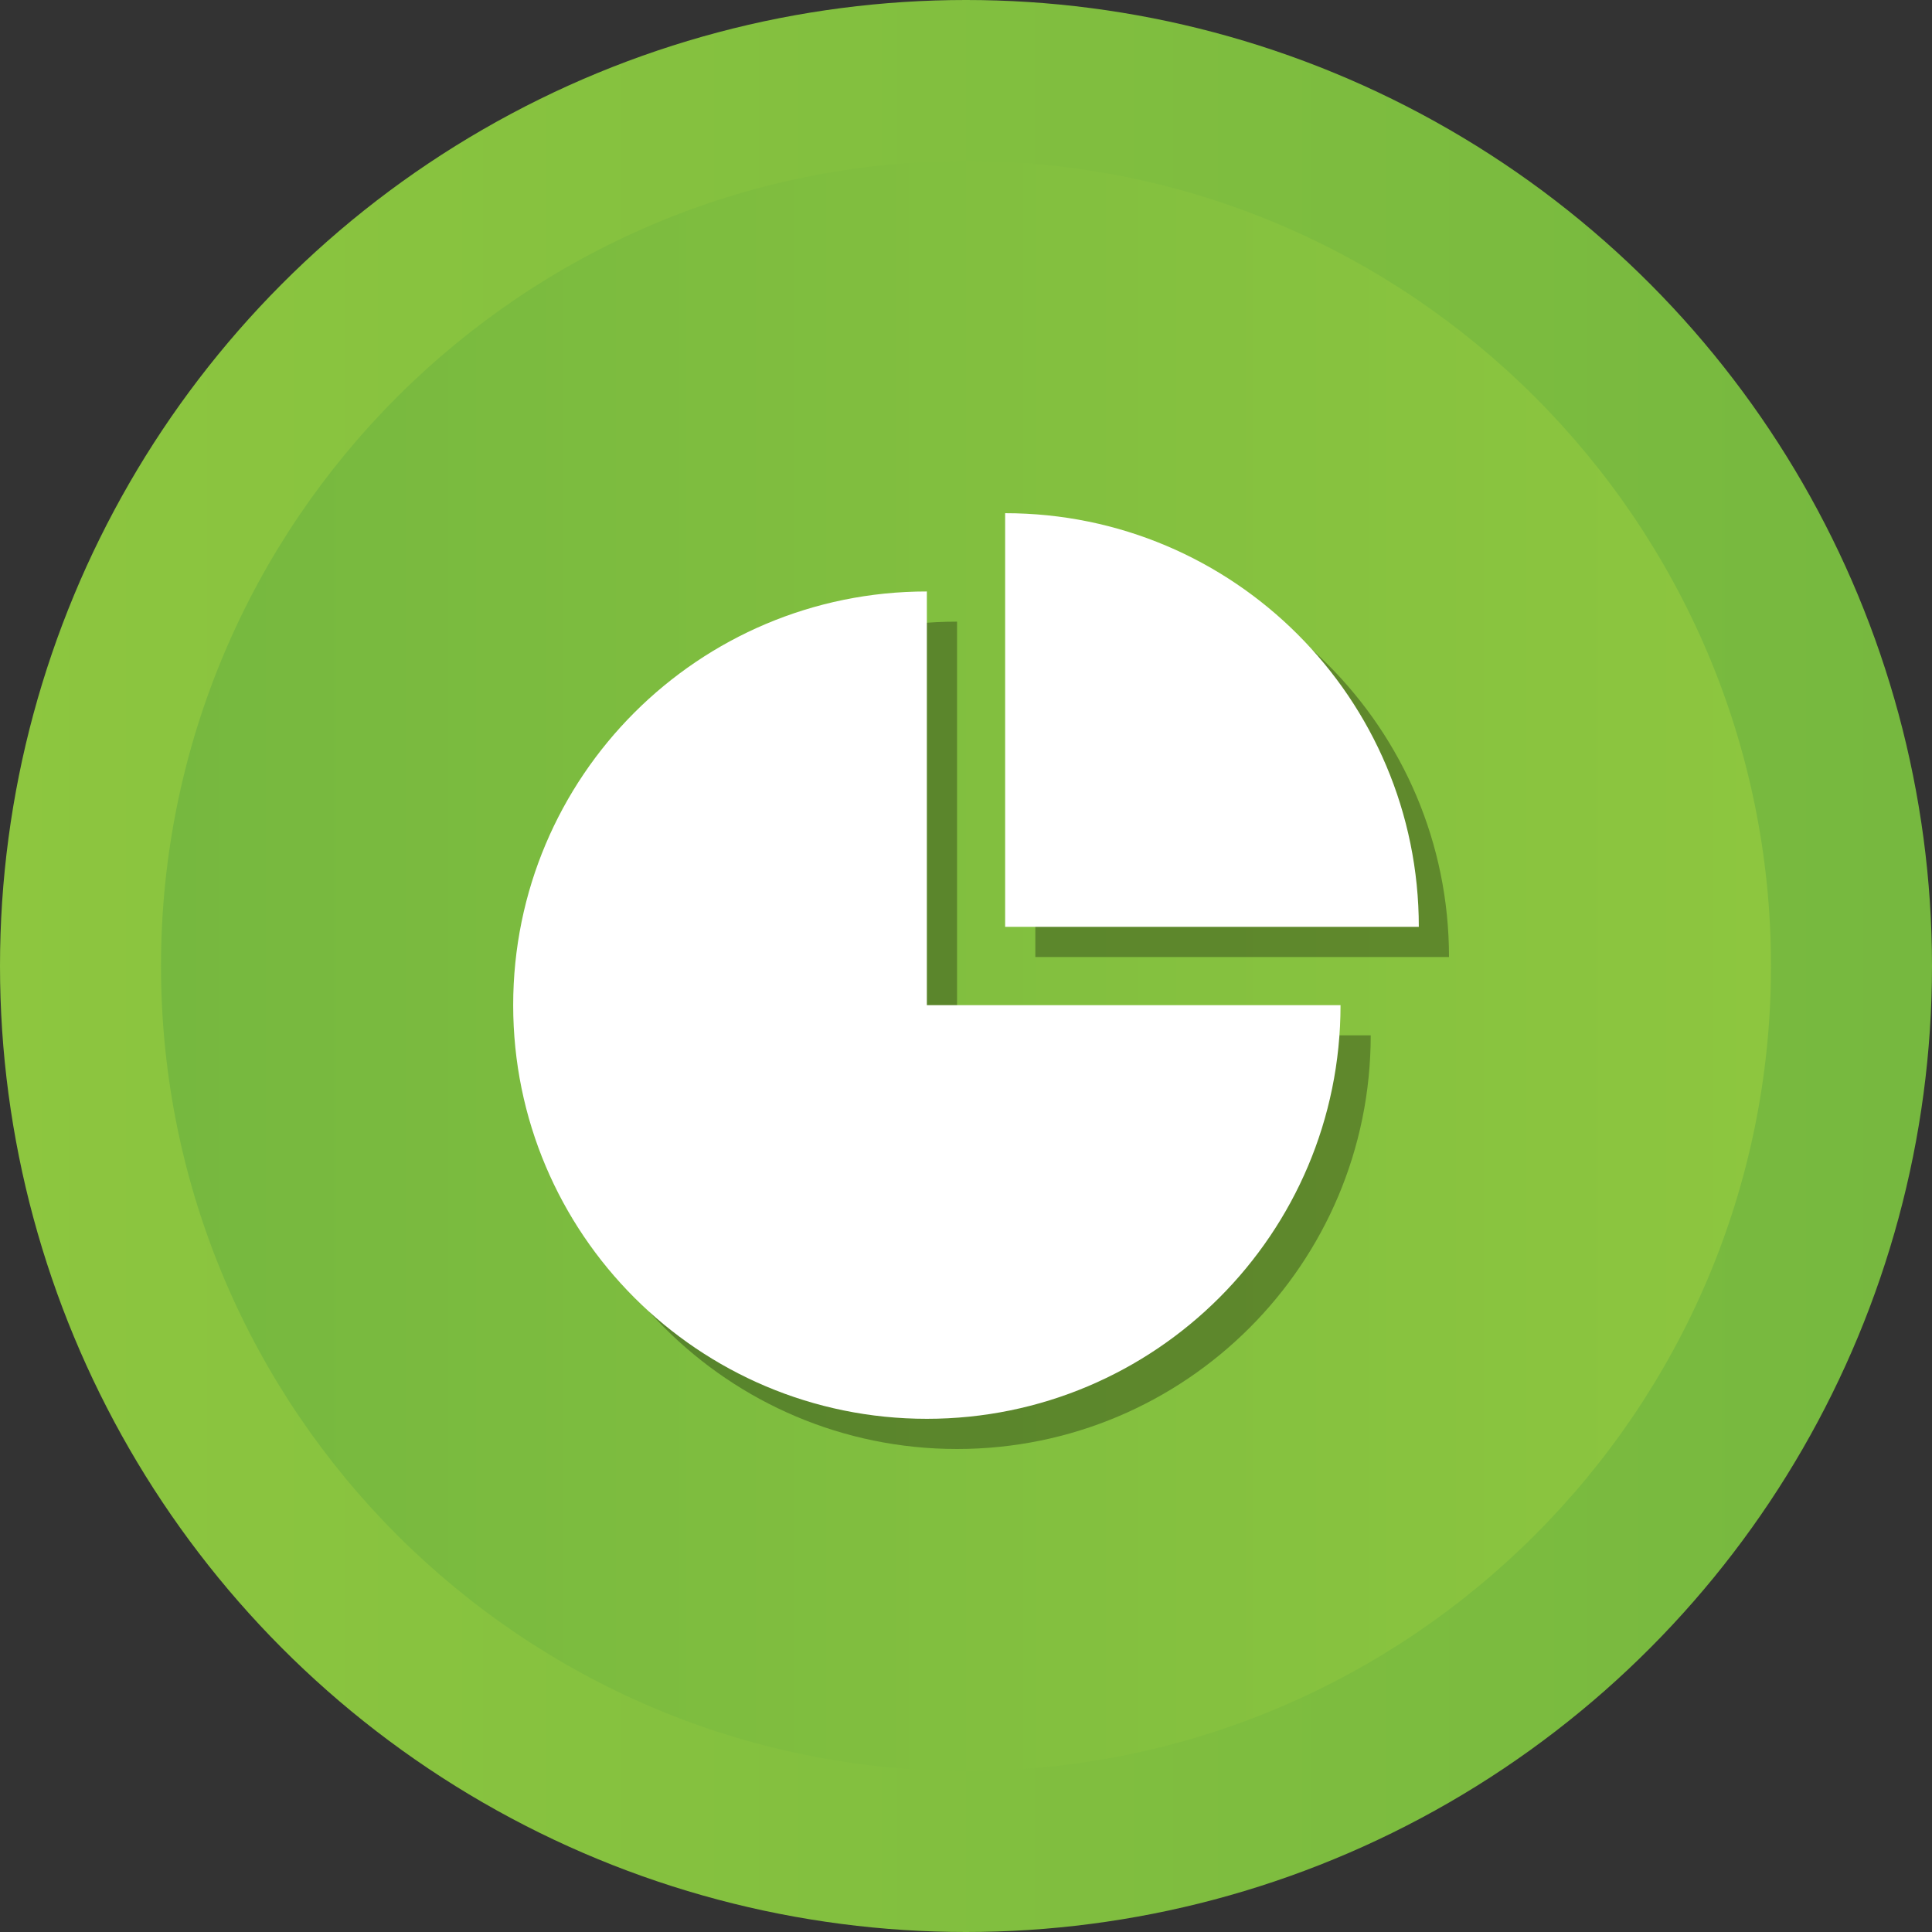<?xml version="1.0" ?><svg enable-background="new 0 0 512 512" id="Layer_1" version="1.1" viewBox="0 0 512 512" xml:space="preserve" xmlns="http://www.w3.org/2000/svg" xmlns:xlink="http://www.w3.org/1999/xlink"><rect x="0" y="0" width="512" height="512" fill="#333333" stroke="none"/><g><g><linearGradient gradientUnits="userSpaceOnUse" id="SVGID_1_" x1="-0" x2="512" y1="256" y2="256"><stop offset="0" style="stop-color:#8DC63F"/><stop offset="1" style="stop-color:#76B83F"/></linearGradient><circle cx="256" cy="256" fill="url(#SVGID_1_)" r="256"/><linearGradient gradientUnits="userSpaceOnUse" id="SVGID_2_" x1="42.667" x2="469.333" y1="256.001" y2="256.001"><stop offset="0" style="stop-color:#76B83F"/><stop offset="1" style="stop-color:#8DC63F"/></linearGradient><path d="M256,469.334c-117.631,0-213.333-95.702-213.333-213.333    c0-117.631,95.702-213.333,213.333-213.333c117.636,0,213.333,95.702,213.333,213.333    C469.333,373.632,373.636,469.334,256,469.334z" fill="url(#SVGID_2_)"/></g><g><path d="M253.628,164.743c-60.545,0-109.628,49.082-109.628,109.629    c0,60.545,49.083,109.627,109.628,109.627s109.627-49.082,109.627-109.627H253.628    V164.743z" opacity="0.3"/><path d="M274.372,144.001v109.627H384C384,193.083,334.918,144.001,274.372,144.001    z" opacity="0.3"/></g><g><path d="M245.628,156.743c-60.545,0-109.628,49.082-109.628,109.629    c0,60.545,49.083,109.627,109.628,109.627s109.627-49.082,109.627-109.627H245.628    V156.743z" fill="#FFFFFF"/><path d="M266.372,136.001v109.627H376    C376,185.083,326.918,136.001,266.372,136.001z" fill="#FFFFFF"/></g></g></svg>